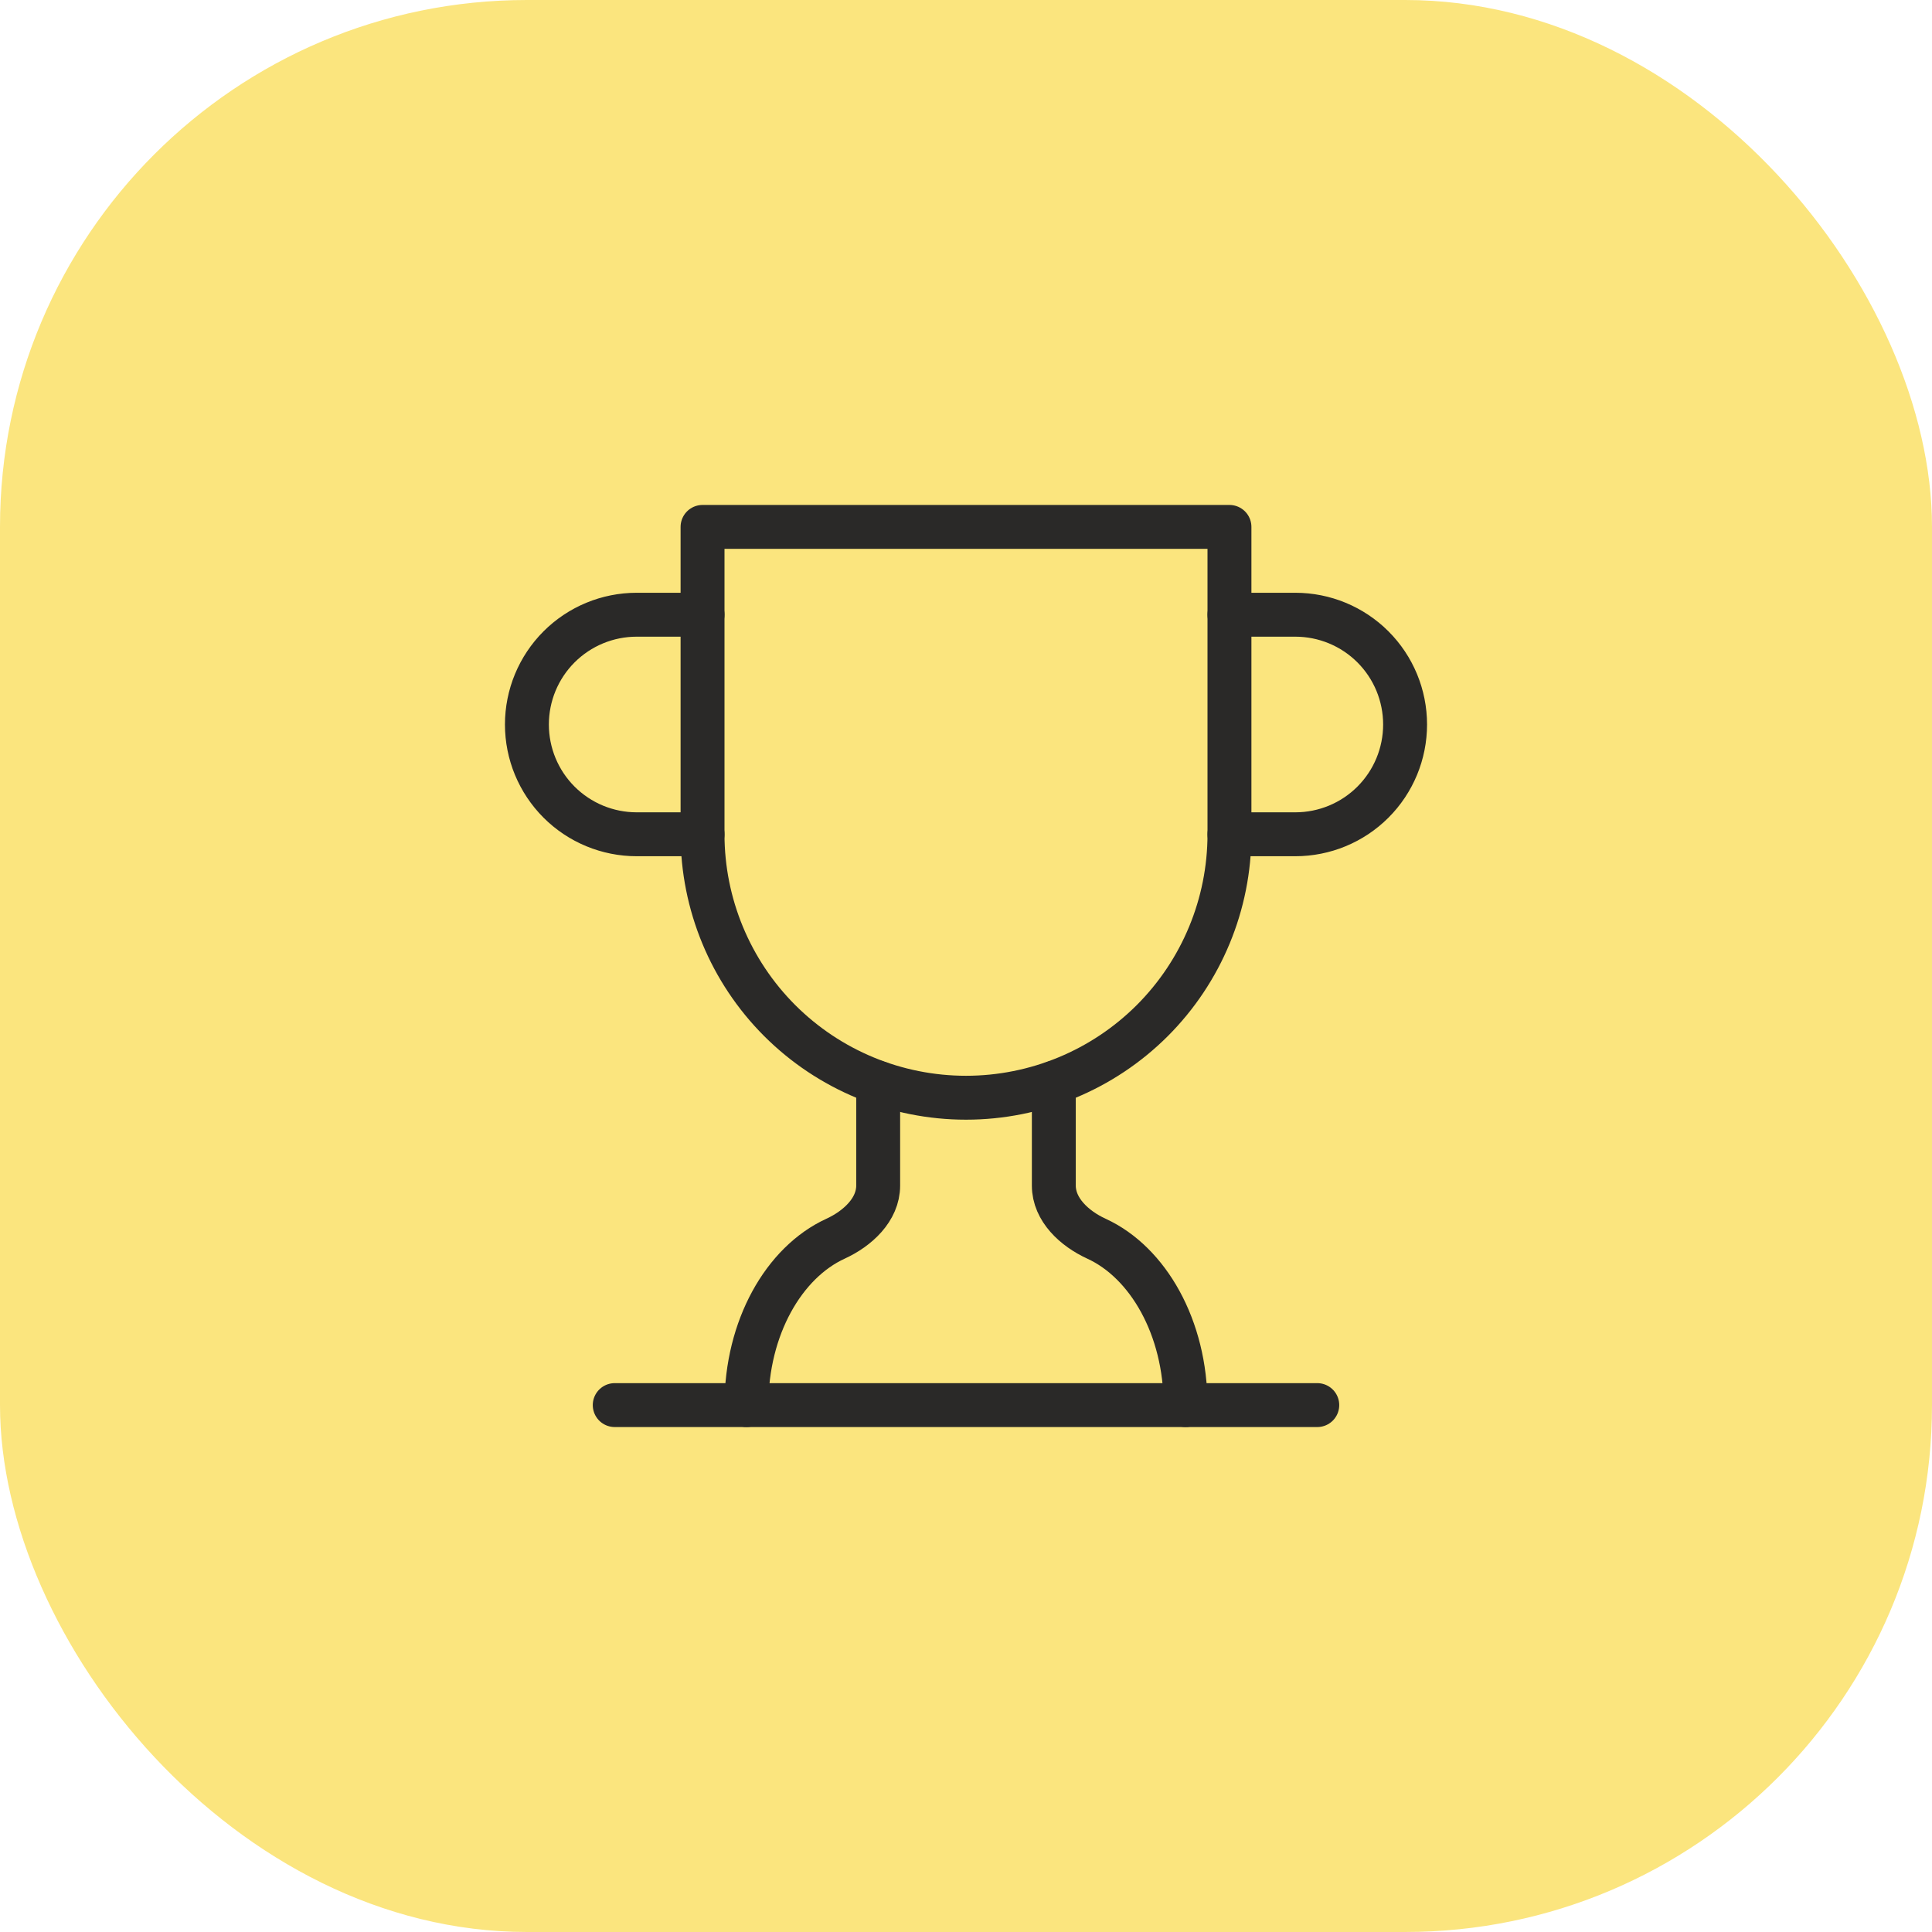 <svg width="44" height="44" viewBox="0 0 44 44" fill="none" xmlns="http://www.w3.org/2000/svg">
<rect width="44" height="44" rx="12" fill="#FBE57E"/>
<path d="M16 19H14.5C13.837 19 13.201 18.737 12.732 18.268C12.263 17.799 12 17.163 12 16.5C12 15.837 12.263 15.201 12.732 14.732C13.201 14.263 13.837 14 14.5 14H16" stroke="#2A2928" stroke-linecap="round" stroke-linejoin="round"/>
<path d="M28 19H29.5C30.163 19 30.799 18.737 31.268 18.268C31.737 17.799 32 17.163 32 16.5C32 15.837 31.737 15.201 31.268 14.732C30.799 14.263 30.163 14 29.5 14H28" stroke="#2A2928" stroke-linecap="round" stroke-linejoin="round"/>
<path d="M14 32H30" stroke="#2A2928" stroke-linecap="round" stroke-linejoin="round"/>
<path d="M20 24.66V27C20 27.55 19.53 27.98 19.03 28.21C17.85 28.75 17 30.24 17 32" stroke="#2A2928" stroke-linecap="round" stroke-linejoin="round"/>
<path d="M24 24.66V27C24 27.55 24.47 27.98 24.97 28.21C26.15 28.75 27 30.24 27 32" stroke="#2A2928" stroke-linecap="round" stroke-linejoin="round"/>
<path d="M28 12H16V19C16 20.591 16.632 22.117 17.757 23.243C18.883 24.368 20.409 25 22 25C23.591 25 25.117 24.368 26.243 23.243C27.368 22.117 28 20.591 28 19V12Z" stroke="#2A2928" stroke-linecap="round" stroke-linejoin="round"/>
</svg>
